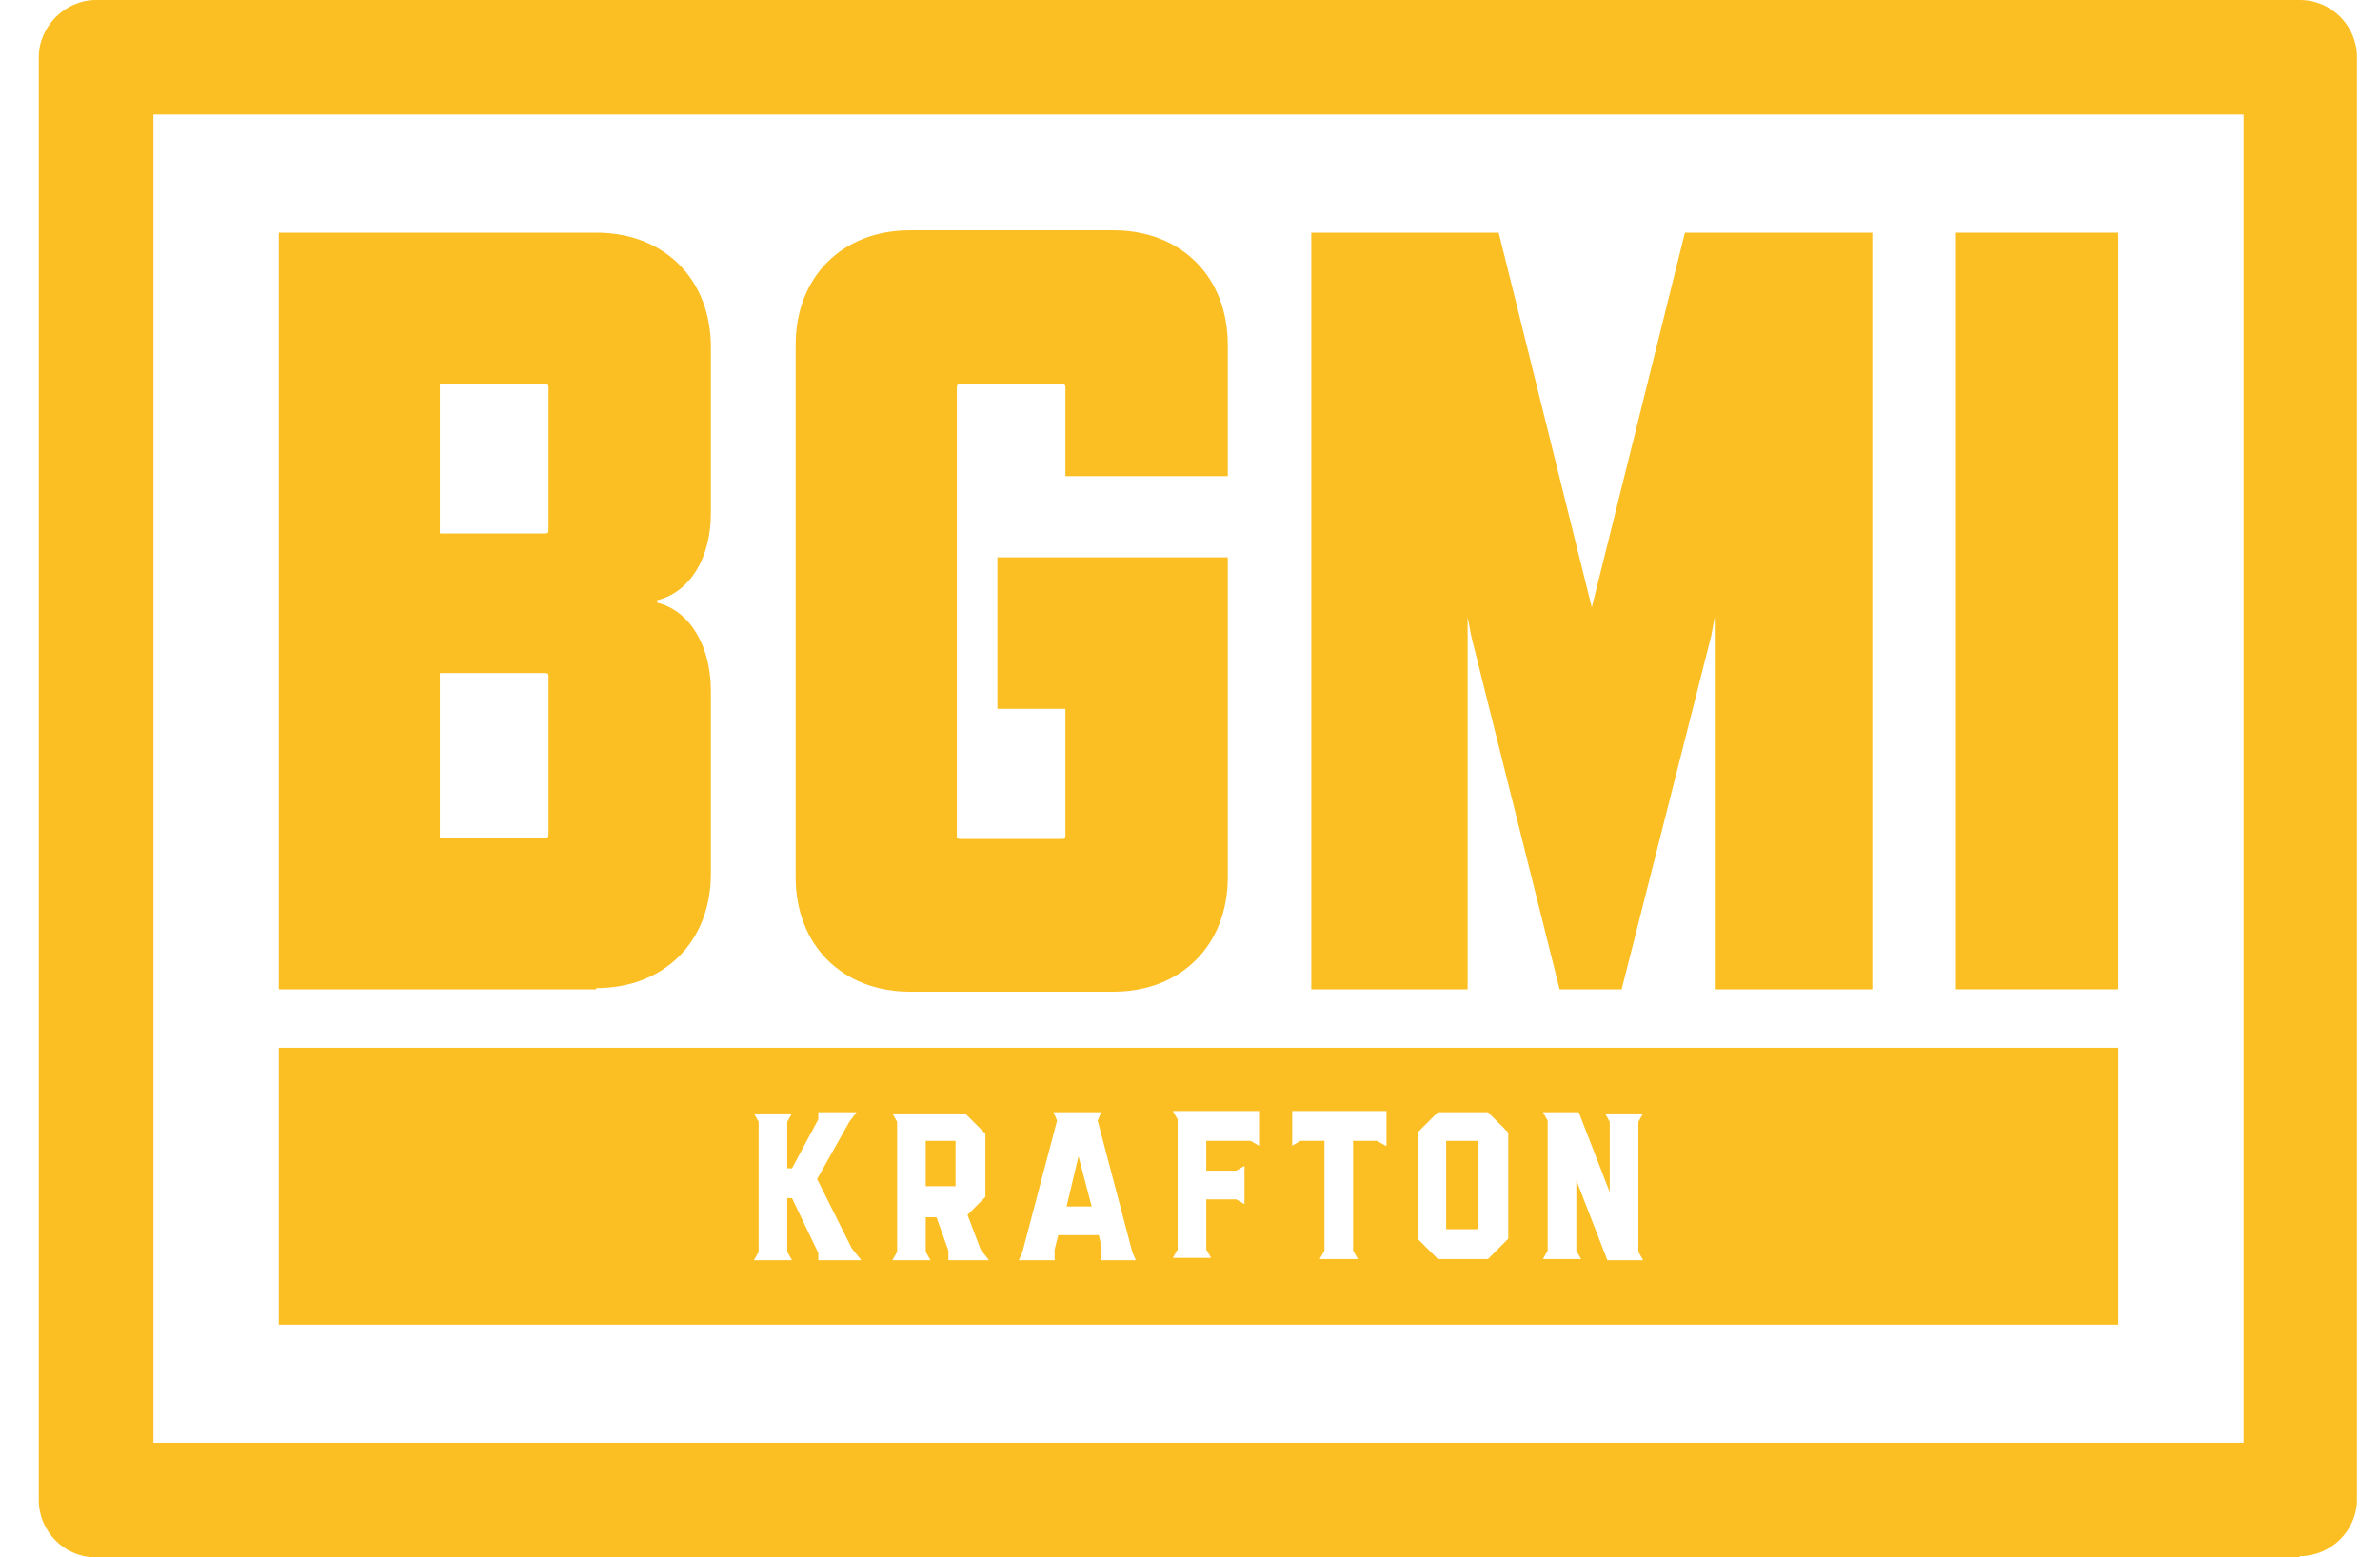 <svg width="55" height="36" viewBox="0 0 55 36" fill="none" xmlns="http://www.w3.org/2000/svg">
<g id="BGMI logo 2 1" clip-path="url(#clip0_1087_14646)">
<g id="Group">
<g id="Layer_1">
<g id="Group_2">
<g id="Group_3">
<path id="Vector" d="M53.145 36H2.221C1.476 36 0.896 35.393 0.896 34.676V1.324C0.896 0.607 1.503 0 2.221 0H53.145C53.89 0 54.469 0.607 54.469 1.324V34.648C54.469 35.393 53.862 35.972 53.145 35.972V36ZM3.545 33.352H51.848V2.648H3.545V33.379V33.352Z" fill="#FBBF24"/>
<g id="Group_4">
<path id="Vector_2" d="M13.779 22.869H6.441V5.379H13.779C15.352 5.379 16.428 6.455 16.428 8.027V11.862C16.428 12.882 15.959 13.682 15.186 13.876V13.931C15.959 14.124 16.428 14.951 16.428 15.972V20.193C16.428 21.765 15.352 22.841 13.779 22.841V22.869ZM12.676 12.248V8.965C12.676 8.91 12.676 8.882 12.593 8.882H10.165V12.331H12.593C12.648 12.331 12.676 12.331 12.676 12.248ZM12.676 19.282V15.641C12.676 15.586 12.676 15.558 12.593 15.558H10.165V19.365H12.593C12.648 19.365 12.676 19.365 12.676 19.282Z" fill="#FBBF24"/>
<path id="Vector_3" d="M25.725 22.924H21.035C19.463 22.924 18.387 21.848 18.387 20.276V7.972C18.387 6.4 19.463 5.324 21.035 5.324H25.725C27.297 5.324 28.373 6.4 28.373 7.972V11.007H24.621V8.966C24.621 8.91 24.621 8.883 24.538 8.883H22.194C22.138 8.883 22.111 8.883 22.111 8.966V19.31C22.111 19.366 22.111 19.393 22.194 19.393H24.538C24.594 19.393 24.621 19.393 24.621 19.31V16.386H23.049V12.883H28.373V20.276C28.373 21.848 27.297 22.924 25.725 22.924Z" fill="#FBBF24"/>
<path id="Vector_4" d="M39.627 22.869V14.262L39.544 14.703L37.475 22.869H36.041L33.999 14.703L33.916 14.262V22.869H30.303V5.379H34.634L36.785 14.041L38.937 5.379H43.268V22.869H39.654H39.627Z" fill="#FBBF24"/>
<path id="Vector_5" d="M45.199 22.869V5.379H48.951V22.869H45.199Z" fill="#FBBF24"/>
</g>
</g>
<g id="Group_5">
<path id="Vector_6" d="M34.165 26.373H33.42V28.414H34.165V26.373Z" fill="#FBBF24"/>
<path id="Vector_7" d="M24.648 27.889H25.228L24.924 26.73L24.648 27.889Z" fill="#FBBF24"/>
<path id="Vector_8" d="M22.082 26.373H21.393V27.421H22.082V26.373Z" fill="#FBBF24"/>
<path id="Vector_9" d="M6.441 24.221V30.621H48.952V24.221H6.441ZM18.91 29.131V28.965L18.303 27.697H18.193V28.938L18.303 29.131H17.421L17.531 28.938V25.931L17.421 25.738H18.303L18.193 25.931V27.007H18.303L18.91 25.876V25.71H19.793L19.628 25.931L18.883 27.255L19.683 28.855L19.904 29.131H18.91ZM21.917 29.131V28.91L21.641 28.138H21.393V28.938L21.503 29.131H20.621L20.731 28.938V25.931L20.621 25.738H22.303L22.772 26.207V27.669L22.359 28.083L22.662 28.883L22.855 29.131H21.917ZM25.448 29.131V28.883C25.476 28.883 25.393 28.552 25.393 28.552H24.455L24.372 28.883V29.131C24.4 29.131 23.545 29.131 23.545 29.131L23.628 28.938L24.428 25.904L24.345 25.71H25.448L25.366 25.904L26.166 28.938L26.248 29.131H25.393H25.448ZM29.09 26.483L28.897 26.372H27.876V27.062H28.566L28.759 26.952V27.834L28.566 27.724H27.876V28.883L27.986 29.076H27.104L27.214 28.883V25.876L27.104 25.683H29.117V26.483H29.09ZM32.014 26.483L31.821 26.372H31.269V28.91L31.379 29.104H30.497L30.607 28.91V26.372H30.055L29.862 26.483V25.683H32.041V26.483H32.014ZM34.855 28.634L34.386 29.104H33.228L32.759 28.634V26.179L33.228 25.71H34.386L34.855 26.179V28.634ZM37.972 29.131H37.145L36.428 27.283V28.91L36.538 29.104H35.655L35.766 28.91V25.904L35.655 25.71H36.483L37.2 27.559V25.931L37.09 25.738H37.972L37.862 25.931V28.938L37.972 29.131Z" fill="#FBBF24"/>
</g>
</g>
</g>
</g>
</g>
<defs>
<clipPath id="clip0_1087_14646">
<rect width="53.572" height="36" fill="white" transform="translate(0.896)"/>
</clipPath>
</defs>
</svg>
